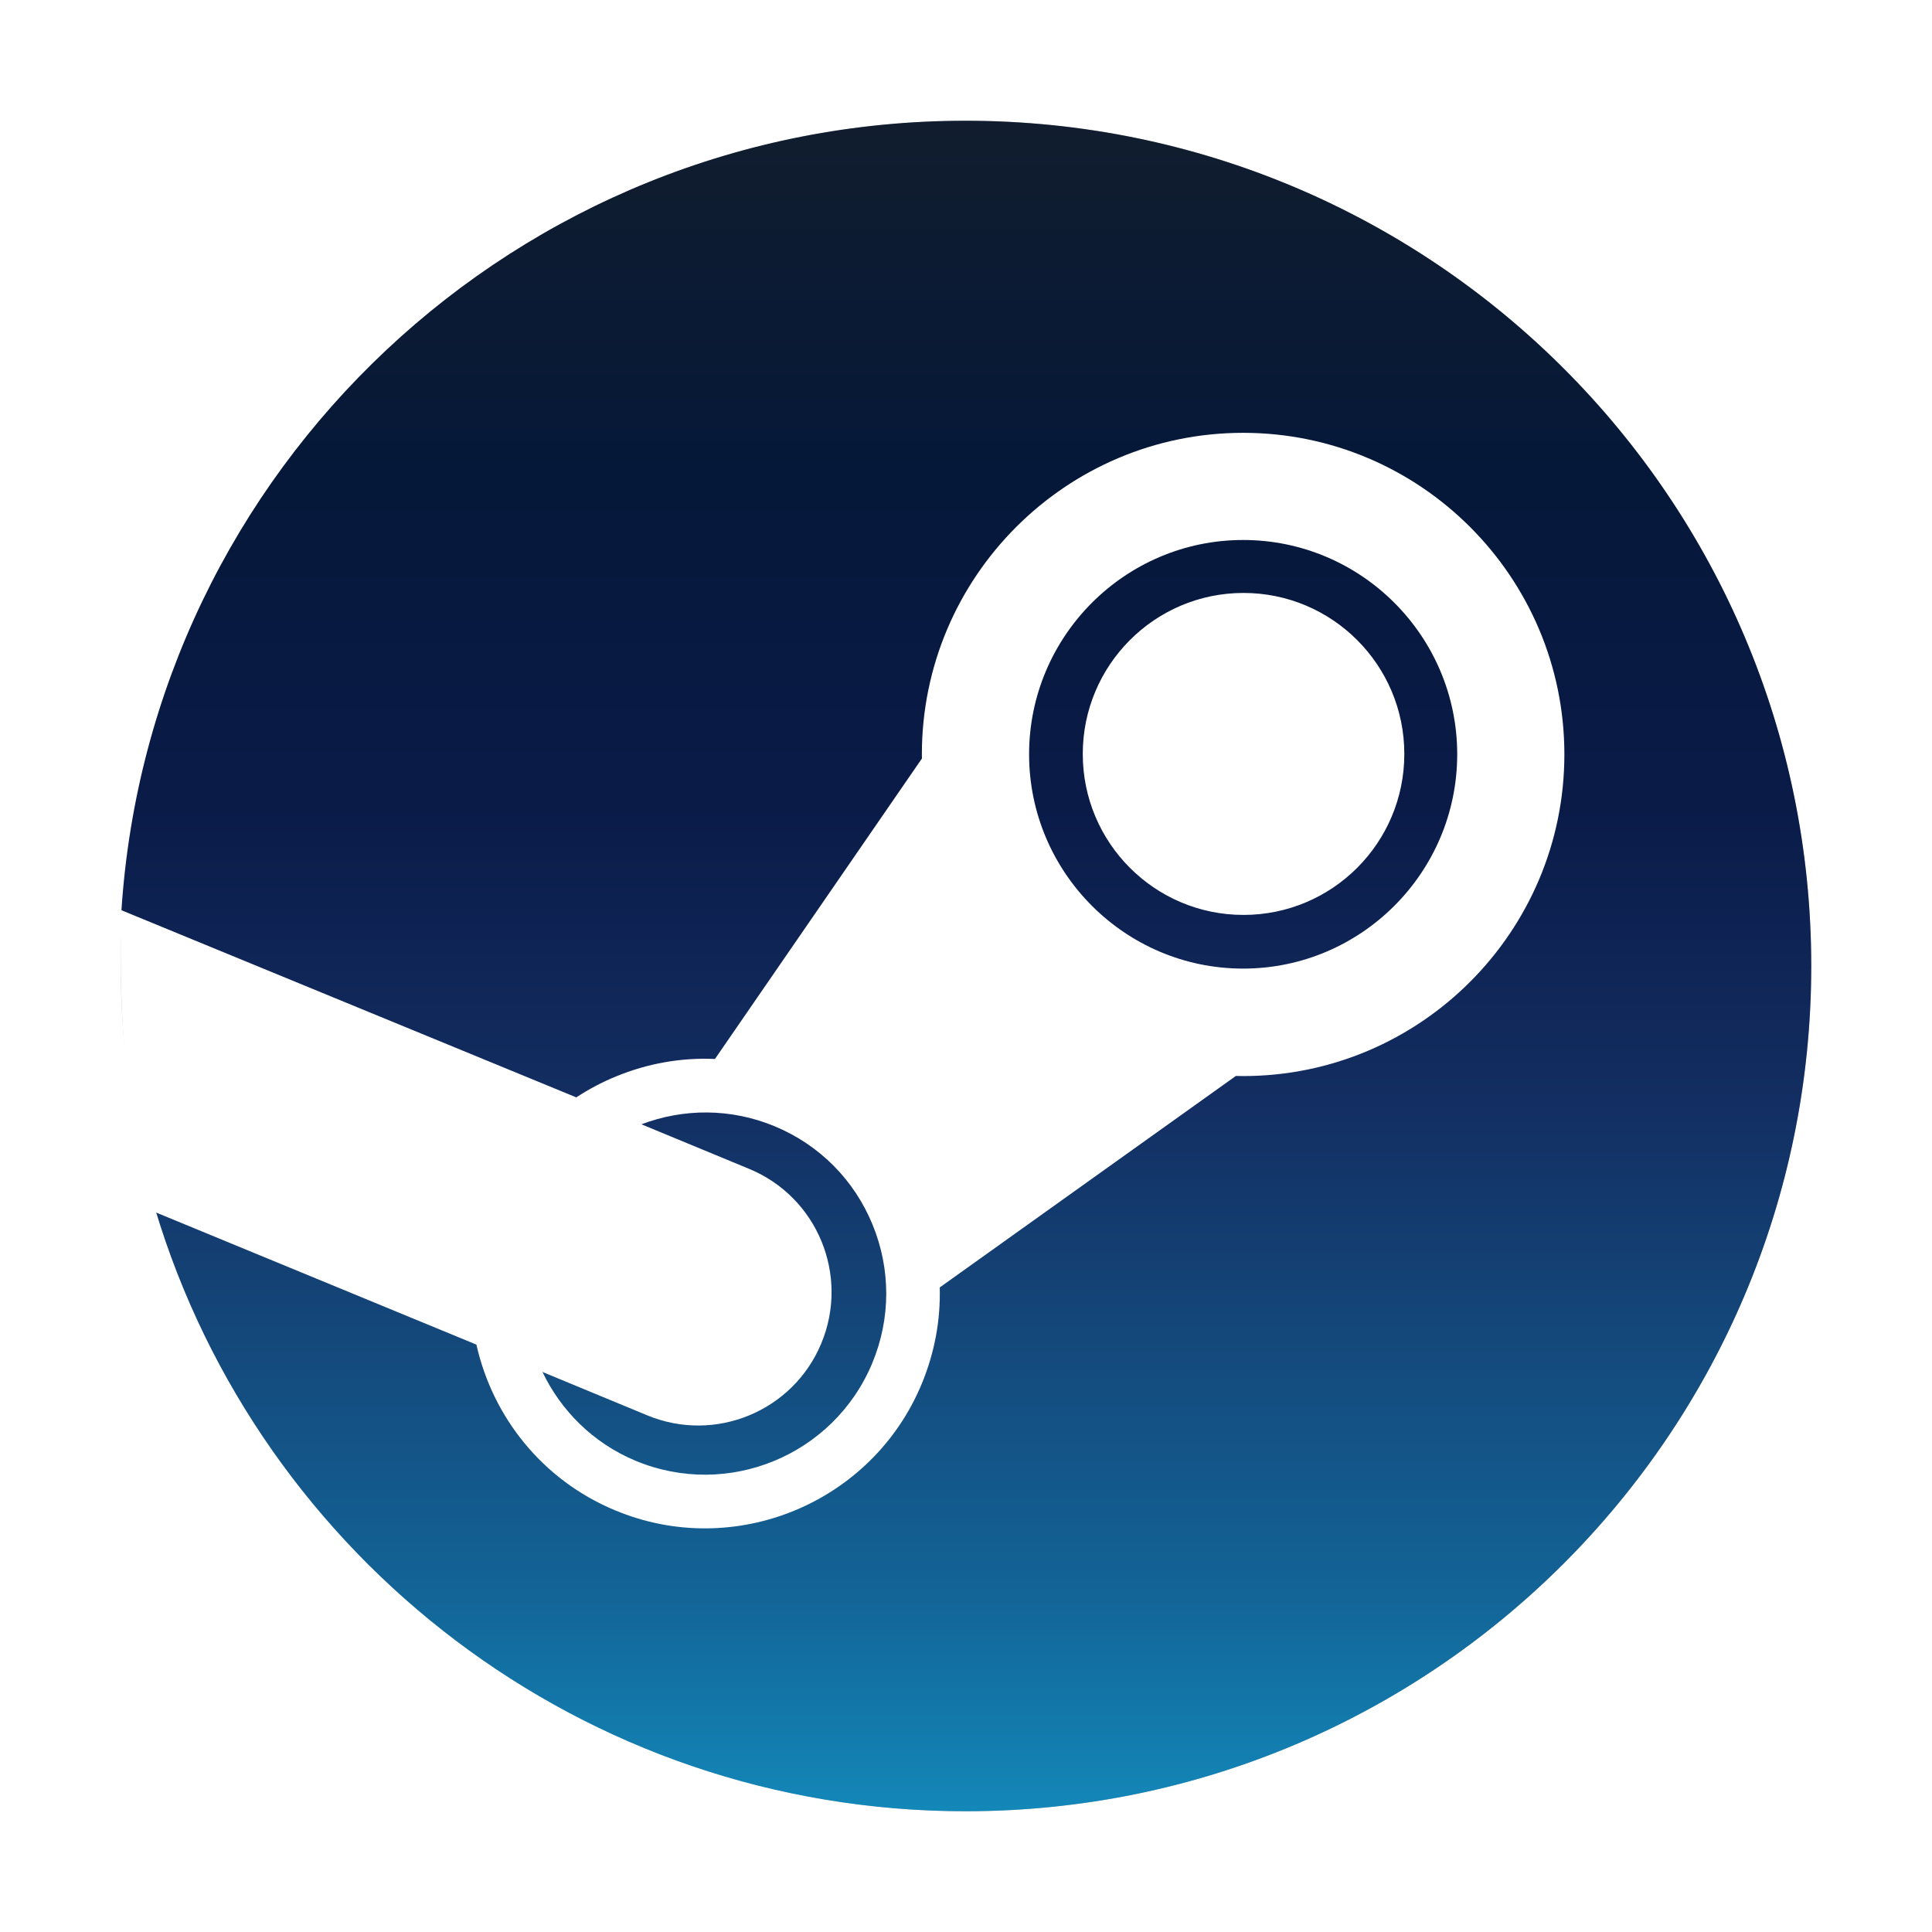 <?xml version="1.0" encoding="UTF-8" standalone="no"?>
<svg
   xmlns:dc="http://purl.org/dc/elements/1.1/"
   xmlns:cc="http://creativecommons.org/ns#"
   xmlns:rdf="http://www.w3.org/1999/02/22-rdf-syntax-ns#"
   xmlns:svg="http://www.w3.org/2000/svg"
   xmlns="http://www.w3.org/2000/svg"
   xmlns:sodipodi="http://sodipodi.sourceforge.net/DTD/sodipodi-0.dtd"
   xmlns:inkscape="http://www.inkscape.org/namespaces/inkscape"
   inkscape:version="1.0.1 (3bc2e813f5, 2020-09-07)"
   sodipodi:docname="steam.svg"
   id="svg36"
   version="1.1"
   height="32"
   width="32">
  <defs
     id="defs40">
    <linearGradient
       gradientUnits="userSpaceOnUse"
       y1="0"
       gradientTransform="matrix(0.12,0,0,0.12,1.982,2)"
       id="a"
       x2="116.689"
       x1="116.689"
       y2="232.875">
      <stop
         stop-color="#111D2E"
         offset="0"
         id="stop922" />
      <stop
         stop-color="#051839"
         offset=".212"
         id="stop924" />
      <stop
         stop-color="#0A1B48"
         offset=".407"
         id="stop926" />
      <stop
         stop-color="#132E62"
         offset=".581"
         id="stop928" />
      <stop
         stop-color="#144B7E"
         offset=".738"
         id="stop930" />
      <stop
         stop-color="#136497"
         offset=".873"
         id="stop932" />
      <stop
         stop-color="#1387B8"
         offset="1"
         id="stop934" />
    </linearGradient>
    <filter
       inkscape:collect="always"
       style="color-interpolation-filters:sRGB"
       id="filter41509"
       x="-0.075"
       width="1.15"
       y="-0.075"
       height="1.15">
      <feGaussianBlur
         inkscape:collect="always"
         stdDeviation="0.875"
         id="feGaussianBlur41511" />
    </filter>
  </defs>
  <sodipodi:namedview
     inkscape:current-layer="svg36"
     inkscape:window-maximized="1"
     inkscape:window-y="0"
     inkscape:window-x="0"
     inkscape:cy="28.869507"
     inkscape:cx="-15.339857"
     inkscape:zoom="8.4189901"
     showgrid="false"
     id="namedview38"
     inkscape:window-height="1000"
     inkscape:window-width="1920"
     inkscape:pageshadow="2"
     inkscape:pageopacity="0"
     guidetolerance="10"
     gridtolerance="10"
     objecttolerance="10"
     borderopacity="1"
     bordercolor="#666666"
     pagecolor="#ffffff"
     inkscape:document-rotation="0" />
  <circle
     r="14"
     cy="16"
     cx="16"
     id="path1552"
     style="opacity:0.5;fill:#000000;stroke:none;stroke-width:2.452;filter:url(#filter41509)" />
  <path
     style="fill:url(#a);stroke-width:0.12"
     fill="url(#a)"
     d="M 2.57,20.027 C 4.301,25.796 9.655,30 15.991,30 23.728,30 30,23.732 30,16 30,8.268 23.728,2 15.991,2 8.567,2 2.492,7.772 2.012,15.07 c 0.907,1.521 1.26,2.462 0.558,4.957 z"
     id="path939" />
  <path
     style="stroke-width:0.12"
     fill="#ffffff"
     d="m 15.269,12.494 c 0,0.024 0,0.047 0.001,0.069 l -3.428,4.977 c -0.555,-0.025 -1.113,0.072 -1.641,0.29 -0.233,0.095 -0.451,0.212 -0.656,0.346 l -7.527,-3.097 c 5.9e-5,0 -0.174,2.864 0.552,4.998 l 5.321,2.194 c 0.267,1.193 1.086,2.24 2.295,2.744 1.977,0.826 4.257,-0.115 5.08,-2.092 0.214,-0.517 0.314,-1.059 0.299,-1.599 l 4.905,-3.503 c 0.04,0.001 0.081,0.002 0.12,0.002 2.935,0 5.321,-2.391 5.321,-5.328 0,-2.937 -2.386,-5.326 -5.321,-5.326 -2.934,0 -5.321,2.389 -5.321,5.326 z m -0.822,10.085 c -0.637,1.527 -2.393,2.252 -3.92,1.616 C 9.823,23.901 9.291,23.364 8.985,22.724 l 1.732,0.717 c 1.126,0.469 2.418,-0.065 2.886,-1.19 0.469,-1.126 -0.063,-2.419 -1.188,-2.888 l -1.791,-0.741 c 0.691,-0.262 1.476,-0.272 2.21,0.034 0.74,0.308 1.314,0.887 1.618,1.627 0.304,0.74 0.303,1.557 -0.005,2.295 m 6.143,-6.535 c -1.954,0 -3.545,-1.592 -3.545,-3.55 0,-1.956 1.591,-3.549 3.545,-3.549 1.955,0 3.546,1.593 3.546,3.549 0,1.957 -1.591,3.55 -3.546,3.55 m -2.656,-3.555 c 0,-1.472 1.193,-2.667 2.662,-2.667 1.471,0 2.664,1.194 2.664,2.667 0,1.473 -1.193,2.666 -2.664,2.666 -1.469,0 -2.662,-1.193 -2.662,-2.666 z"
     id="path941" />
</svg>
